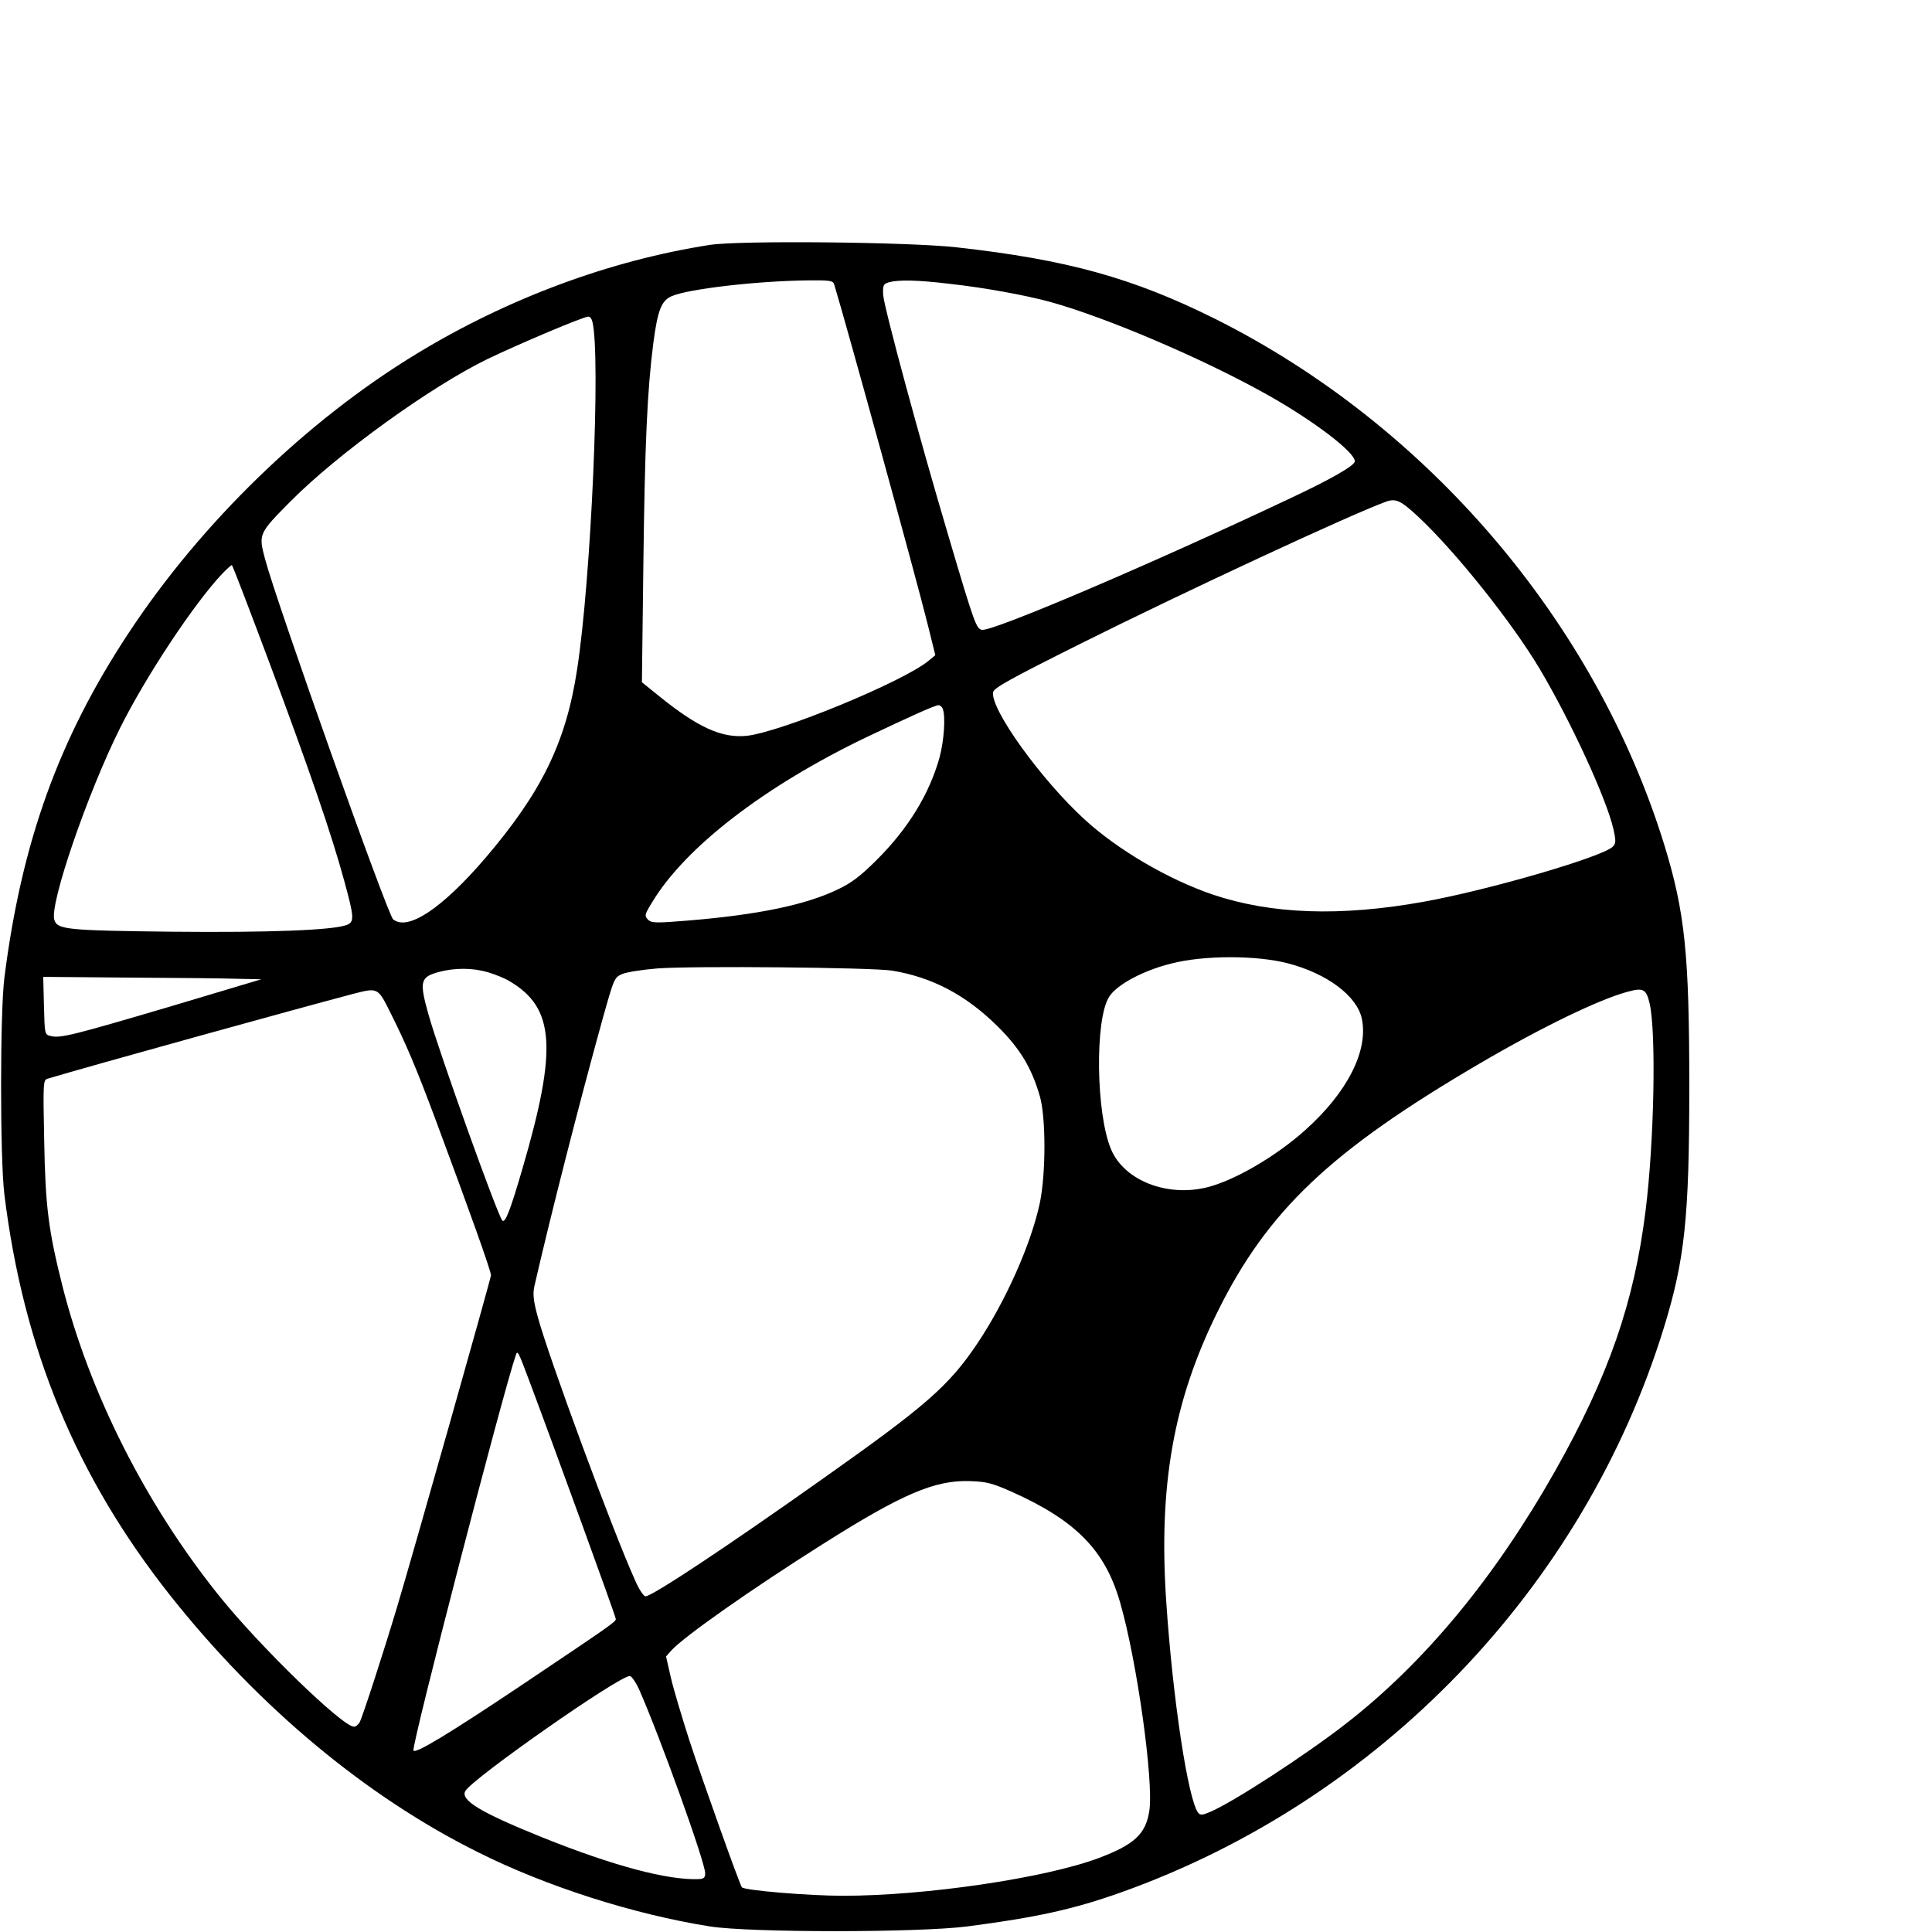 <?xml version="1.0" standalone="no"?>
<!DOCTYPE svg PUBLIC "-//W3C//DTD SVG 20010904//EN"
 "http://www.w3.org/TR/2001/REC-SVG-20010904/DTD/svg10.dtd">
<svg version="1.0" xmlns="http://www.w3.org/2000/svg"
 width="16pt" height="16pt" viewBox="0 0 16 16"
 preserveAspectRatio="xMidYMid meet">
<g transform="translate(0,16) scale(0.002,-0.002)"
fill="#000000" stroke="none">
<path d="M2940 6986 c-413 -64 -837 -221 -1215 -451 -456 -277 -892 -700
-1193 -1157 -289 -438 -443 -866 -514 -1428 -18 -144 -18 -746 0 -895 79 -641
297 -1169 688 -1663 364 -459 808 -830 1272 -1061 283 -142 646 -258 962 -308
167 -26 859 -26 1065 0 290 38 440 71 637 141 1071 382 1916 1262 2248 2339
86 280 105 453 105 997 0 551 -18 722 -103 1000 -285 924 -979 1738 -1859
2179 -341 170 -614 246 -1073 297 -197 22 -897 29 -1020 10z m514 -163 c53
-175 341 -1221 387 -1407 l32 -129 -29 -24 c-109 -88 -612 -295 -753 -310
-103 -10 -202 35 -365 167 l-68 55 6 485 c6 499 16 722 41 917 18 139 34 179
77 197 72 30 347 62 560 65 94 1 107 -1 112 -16z m476 2 c146 -16 315 -47 418
-75 232 -64 631 -234 897 -383 193 -108 365 -239 365 -277 0 -18 -100 -75
-275 -157 -572 -270 -1223 -548 -1269 -541 -23 4 -31 24 -137 383 -123 413
-269 955 -272 1004 -2 40 1 45 23 52 40 11 117 10 250 -6z m-1477 -157 c35
-142 -5 -1062 -63 -1438 -46 -304 -147 -510 -382 -785 -178 -207 -319 -301
-380 -252 -23 18 -486 1321 -531 1494 -27 102 -26 104 108 239 196 197 580
474 815 588 136 65 391 173 416 175 7 1 14 -9 17 -21z m3420 -808 c155 -145
388 -437 504 -632 128 -216 276 -537 304 -662 11 -49 10 -59 -3 -72 -42 -42
-511 -179 -783 -228 -345 -62 -630 -52 -874 30 -184 63 -391 184 -528 309
-181 165 -391 457 -381 528 2 18 69 55 367 204 427 213 1110 531 1261 586 40
14 61 4 133 -63z m-4756 -608 c167 -448 255 -704 308 -898 42 -153 43 -171 11
-184 -58 -22 -324 -32 -726 -28 -434 5 -473 9 -485 49 -21 64 138 526 272 794
106 213 306 515 422 638 19 20 38 37 41 37 3 0 73 -184 157 -408z m2787 -188
c12 -32 5 -132 -14 -202 -42 -150 -130 -294 -260 -423 -66 -66 -104 -95 -161
-122 -133 -64 -330 -105 -622 -129 -133 -11 -149 -10 -164 4 -15 16 -14 21 18
73 137 227 465 480 886 682 185 88 283 132 299 133 7 0 15 -7 18 -16z m1429
-1053 c162 -42 286 -135 306 -229 28 -133 -60 -306 -236 -463 -120 -107 -289
-206 -403 -235 -166 -42 -344 27 -399 156 -63 147 -68 541 -8 633 32 50 140
108 256 137 135 35 354 35 484 1z m-1640 -30 c166 -27 307 -101 438 -231 93
-92 141 -172 175 -290 25 -88 25 -318 0 -440 -36 -170 -140 -404 -257 -580
-119 -178 -213 -260 -639 -561 -402 -285 -710 -489 -737 -489 -8 0 -28 30 -44
68 -91 201 -360 929 -403 1092 -18 66 -20 94 -13 125 62 272 185 755 279 1094
51 182 51 183 85 198 19 8 85 18 146 23 149 11 884 4 970 -9z m-1672 -7 c30
-9 70 -25 89 -37 187 -110 199 -277 54 -774 -51 -175 -72 -229 -84 -217 -20
22 -261 694 -306 854 -38 136 -34 154 42 175 67 18 140 18 205 -1z m-1037 -27
l98 -2 -378 -113 c-400 -118 -454 -132 -494 -122 -25 6 -25 7 -28 125 l-3 120
353 -3 c194 -1 397 -3 452 -5z m5847 -103 c27 -120 19 -568 -17 -857 -47 -379
-153 -685 -374 -1077 -250 -442 -539 -792 -865 -1046 -168 -131 -474 -330
-567 -368 -28 -12 -38 -13 -46 -3 -42 51 -106 471 -133 877 -32 479 30 828
211 1195 208 422 469 669 1085 1030 259 152 499 268 617 299 63 17 75 10 89
-50z m-5215 -36 c65 -130 105 -223 189 -448 141 -379 229 -625 228 -641 -2
-19 -322 -1151 -389 -1374 -57 -190 -143 -455 -155 -477 -6 -10 -16 -18 -23
-18 -48 0 -393 335 -561 545 -302 377 -533 834 -646 1278 -59 234 -71 332 -76
603 -5 239 -4 252 13 257 176 53 1044 293 1264 351 105 27 104 28 156 -76z
m575 -1524 c107 -285 359 -978 359 -988 -1 -12 -15 -22 -380 -267 -309 -207
-454 -295 -458 -277 -6 30 369 1477 424 1637 7 21 10 15 55 -105z m1998 -461
c266 -119 387 -242 449 -458 70 -242 140 -743 121 -864 -15 -96 -62 -139 -210
-195 -222 -83 -716 -156 -1058 -156 -142 0 -406 22 -419 35 -8 8 -163 442
-218 610 -30 94 -65 210 -76 258 l-20 88 23 26 c55 59 328 251 624 438 327
207 465 267 610 262 69 -2 93 -8 174 -44z m-1542 -820 c86 -195 273 -714 273
-760 0 -18 -6 -23 -27 -24 -129 -5 -354 55 -648 173 -255 103 -340 154 -318
192 31 53 635 476 681 476 7 0 25 -26 39 -57z"/>
</g>
</svg>
